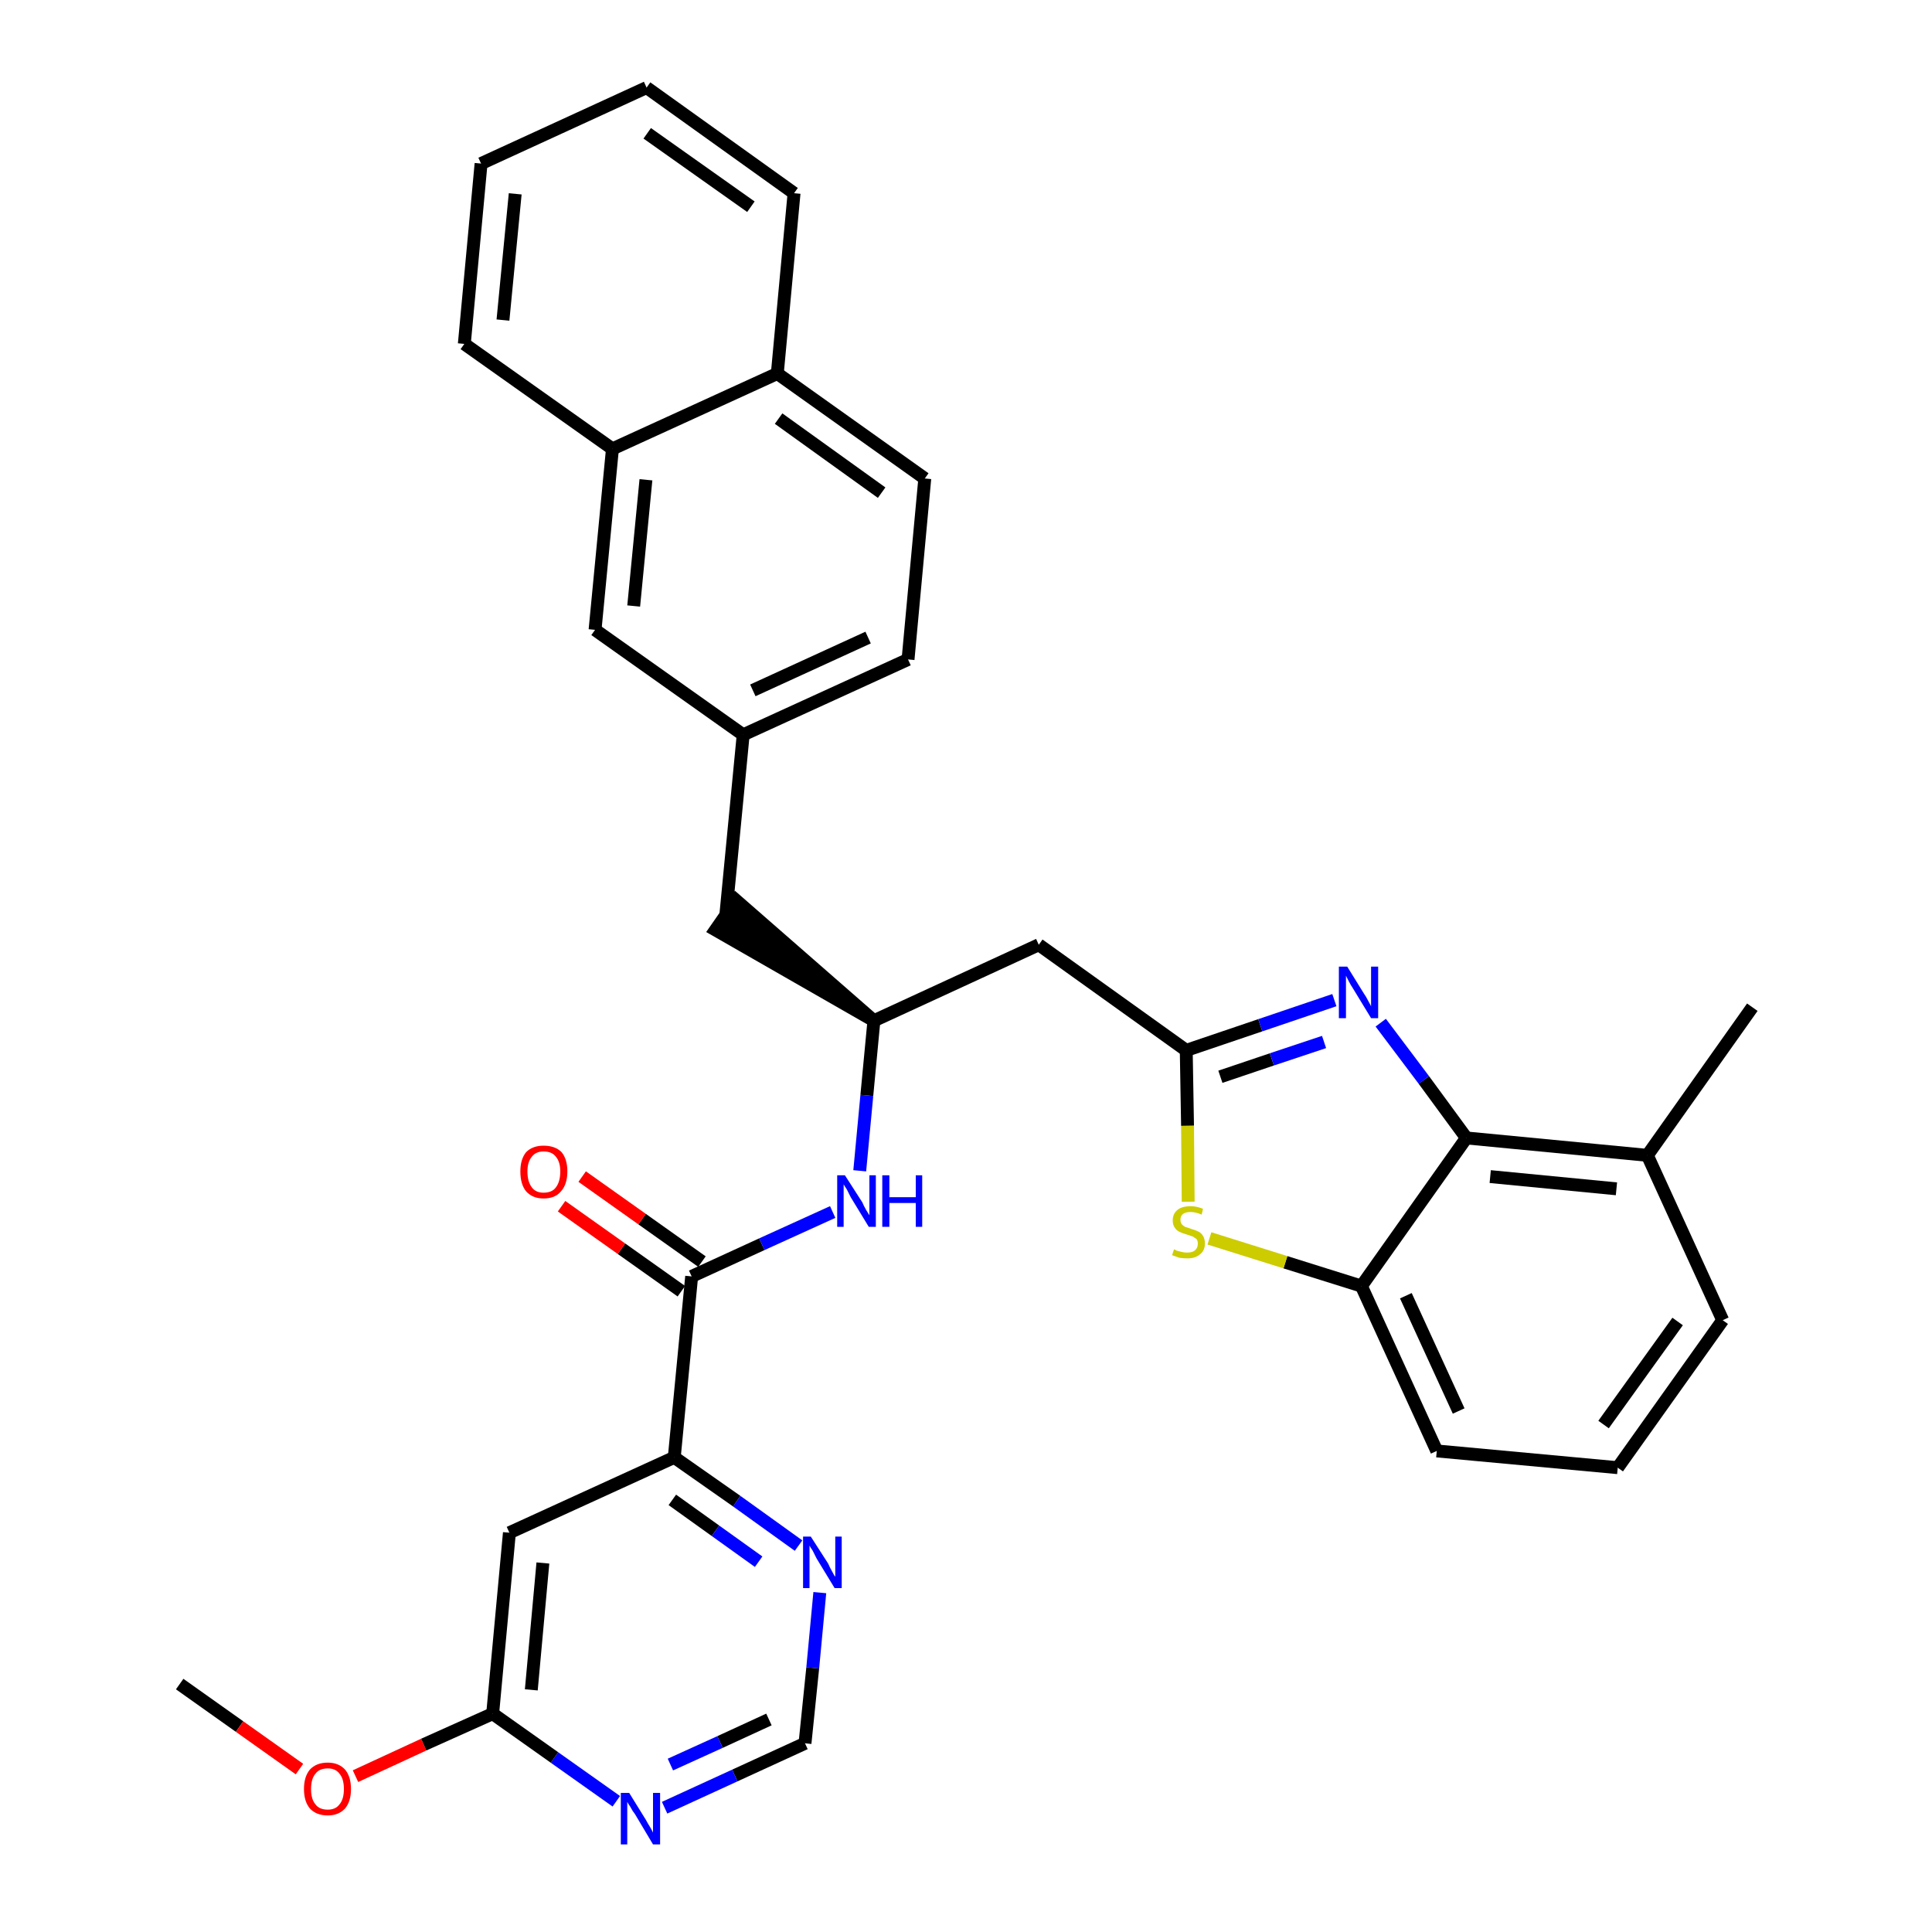 <?xml version='1.0' encoding='iso-8859-1'?>
<svg version='1.1' baseProfile='full'
              xmlns='http://www.w3.org/2000/svg'
                      xmlns:rdkit='http://www.rdkit.org/xml'
                      xmlns:xlink='http://www.w3.org/1999/xlink'
                  xml:space='preserve'
width='300px' height='300px' viewBox='0 0 300 300'>
<!-- END OF HEADER -->
<path class='bond-0 atom-0 atom-1' d='M 27.9,261.5 L 37.2,268.1' style='fill:none;fill-rule:evenodd;stroke:#000000;stroke-width:2.0px;stroke-linecap:butt;stroke-linejoin:miter;stroke-opacity:1' />
<path class='bond-0 atom-0 atom-1' d='M 37.2,268.1 L 46.5,274.7' style='fill:none;fill-rule:evenodd;stroke:#FF0000;stroke-width:2.0px;stroke-linecap:butt;stroke-linejoin:miter;stroke-opacity:1' />
<path class='bond-1 atom-1 atom-2' d='M 55.2,275.8 L 65.8,270.9' style='fill:none;fill-rule:evenodd;stroke:#FF0000;stroke-width:2.0px;stroke-linecap:butt;stroke-linejoin:miter;stroke-opacity:1' />
<path class='bond-1 atom-1 atom-2' d='M 65.8,270.9 L 76.5,266.1' style='fill:none;fill-rule:evenodd;stroke:#000000;stroke-width:2.0px;stroke-linecap:butt;stroke-linejoin:miter;stroke-opacity:1' />
<path class='bond-2 atom-2 atom-3' d='M 76.5,266.1 L 79.1,238.0' style='fill:none;fill-rule:evenodd;stroke:#000000;stroke-width:2.0px;stroke-linecap:butt;stroke-linejoin:miter;stroke-opacity:1' />
<path class='bond-2 atom-2 atom-3' d='M 82.5,262.4 L 84.3,242.7' style='fill:none;fill-rule:evenodd;stroke:#000000;stroke-width:2.0px;stroke-linecap:butt;stroke-linejoin:miter;stroke-opacity:1' />
<path class='bond-33 atom-33 atom-2' d='M 95.7,279.7 L 86.1,272.9' style='fill:none;fill-rule:evenodd;stroke:#0000FF;stroke-width:2.0px;stroke-linecap:butt;stroke-linejoin:miter;stroke-opacity:1' />
<path class='bond-33 atom-33 atom-2' d='M 86.1,272.9 L 76.5,266.1' style='fill:none;fill-rule:evenodd;stroke:#000000;stroke-width:2.0px;stroke-linecap:butt;stroke-linejoin:miter;stroke-opacity:1' />
<path class='bond-3 atom-3 atom-4' d='M 79.1,238.0 L 104.7,226.3' style='fill:none;fill-rule:evenodd;stroke:#000000;stroke-width:2.0px;stroke-linecap:butt;stroke-linejoin:miter;stroke-opacity:1' />
<path class='bond-4 atom-4 atom-5' d='M 104.7,226.3 L 107.4,198.2' style='fill:none;fill-rule:evenodd;stroke:#000000;stroke-width:2.0px;stroke-linecap:butt;stroke-linejoin:miter;stroke-opacity:1' />
<path class='bond-30 atom-4 atom-31' d='M 104.7,226.3 L 114.4,233.1' style='fill:none;fill-rule:evenodd;stroke:#000000;stroke-width:2.0px;stroke-linecap:butt;stroke-linejoin:miter;stroke-opacity:1' />
<path class='bond-30 atom-4 atom-31' d='M 114.4,233.1 L 124.0,240.0' style='fill:none;fill-rule:evenodd;stroke:#0000FF;stroke-width:2.0px;stroke-linecap:butt;stroke-linejoin:miter;stroke-opacity:1' />
<path class='bond-30 atom-4 atom-31' d='M 104.4,232.9 L 111.1,237.7' style='fill:none;fill-rule:evenodd;stroke:#000000;stroke-width:2.0px;stroke-linecap:butt;stroke-linejoin:miter;stroke-opacity:1' />
<path class='bond-30 atom-4 atom-31' d='M 111.1,237.7 L 117.8,242.5' style='fill:none;fill-rule:evenodd;stroke:#0000FF;stroke-width:2.0px;stroke-linecap:butt;stroke-linejoin:miter;stroke-opacity:1' />
<path class='bond-5 atom-5 atom-6' d='M 109.0,195.9 L 99.7,189.3' style='fill:none;fill-rule:evenodd;stroke:#000000;stroke-width:2.0px;stroke-linecap:butt;stroke-linejoin:miter;stroke-opacity:1' />
<path class='bond-5 atom-5 atom-6' d='M 99.7,189.3 L 90.4,182.7' style='fill:none;fill-rule:evenodd;stroke:#FF0000;stroke-width:2.0px;stroke-linecap:butt;stroke-linejoin:miter;stroke-opacity:1' />
<path class='bond-5 atom-5 atom-6' d='M 105.8,200.5 L 96.5,193.9' style='fill:none;fill-rule:evenodd;stroke:#000000;stroke-width:2.0px;stroke-linecap:butt;stroke-linejoin:miter;stroke-opacity:1' />
<path class='bond-5 atom-5 atom-6' d='M 96.5,193.9 L 87.2,187.3' style='fill:none;fill-rule:evenodd;stroke:#FF0000;stroke-width:2.0px;stroke-linecap:butt;stroke-linejoin:miter;stroke-opacity:1' />
<path class='bond-6 atom-5 atom-7' d='M 107.4,198.2 L 118.3,193.2' style='fill:none;fill-rule:evenodd;stroke:#000000;stroke-width:2.0px;stroke-linecap:butt;stroke-linejoin:miter;stroke-opacity:1' />
<path class='bond-6 atom-5 atom-7' d='M 118.3,193.2 L 129.3,188.2' style='fill:none;fill-rule:evenodd;stroke:#0000FF;stroke-width:2.0px;stroke-linecap:butt;stroke-linejoin:miter;stroke-opacity:1' />
<path class='bond-7 atom-7 atom-8' d='M 133.5,181.8 L 134.6,170.1' style='fill:none;fill-rule:evenodd;stroke:#0000FF;stroke-width:2.0px;stroke-linecap:butt;stroke-linejoin:miter;stroke-opacity:1' />
<path class='bond-7 atom-7 atom-8' d='M 134.6,170.1 L 135.7,158.5' style='fill:none;fill-rule:evenodd;stroke:#000000;stroke-width:2.0px;stroke-linecap:butt;stroke-linejoin:miter;stroke-opacity:1' />
<path class='bond-8 atom-8 atom-9' d='M 135.7,158.5 L 114.3,139.8 L 111.1,144.4 Z' style='fill:#000000;fill-rule:evenodd;fill-opacity:1;stroke:#000000;stroke-width:2.0px;stroke-linecap:butt;stroke-linejoin:miter;stroke-opacity:1;' />
<path class='bond-19 atom-8 atom-20' d='M 135.7,158.5 L 161.3,146.7' style='fill:none;fill-rule:evenodd;stroke:#000000;stroke-width:2.0px;stroke-linecap:butt;stroke-linejoin:miter;stroke-opacity:1' />
<path class='bond-9 atom-9 atom-10' d='M 112.7,142.1 L 115.4,114.1' style='fill:none;fill-rule:evenodd;stroke:#000000;stroke-width:2.0px;stroke-linecap:butt;stroke-linejoin:miter;stroke-opacity:1' />
<path class='bond-10 atom-10 atom-11' d='M 115.4,114.1 L 141.0,102.4' style='fill:none;fill-rule:evenodd;stroke:#000000;stroke-width:2.0px;stroke-linecap:butt;stroke-linejoin:miter;stroke-opacity:1' />
<path class='bond-10 atom-10 atom-11' d='M 116.9,107.2 L 134.8,99.0' style='fill:none;fill-rule:evenodd;stroke:#000000;stroke-width:2.0px;stroke-linecap:butt;stroke-linejoin:miter;stroke-opacity:1' />
<path class='bond-34 atom-19 atom-10' d='M 92.4,97.8 L 115.4,114.1' style='fill:none;fill-rule:evenodd;stroke:#000000;stroke-width:2.0px;stroke-linecap:butt;stroke-linejoin:miter;stroke-opacity:1' />
<path class='bond-11 atom-11 atom-12' d='M 141.0,102.4 L 143.6,74.3' style='fill:none;fill-rule:evenodd;stroke:#000000;stroke-width:2.0px;stroke-linecap:butt;stroke-linejoin:miter;stroke-opacity:1' />
<path class='bond-12 atom-12 atom-13' d='M 143.6,74.3 L 120.7,58.0' style='fill:none;fill-rule:evenodd;stroke:#000000;stroke-width:2.0px;stroke-linecap:butt;stroke-linejoin:miter;stroke-opacity:1' />
<path class='bond-12 atom-12 atom-13' d='M 136.9,76.5 L 120.9,65.0' style='fill:none;fill-rule:evenodd;stroke:#000000;stroke-width:2.0px;stroke-linecap:butt;stroke-linejoin:miter;stroke-opacity:1' />
<path class='bond-13 atom-13 atom-14' d='M 120.7,58.0 L 123.3,30.0' style='fill:none;fill-rule:evenodd;stroke:#000000;stroke-width:2.0px;stroke-linecap:butt;stroke-linejoin:miter;stroke-opacity:1' />
<path class='bond-36 atom-18 atom-13' d='M 95.1,69.7 L 120.7,58.0' style='fill:none;fill-rule:evenodd;stroke:#000000;stroke-width:2.0px;stroke-linecap:butt;stroke-linejoin:miter;stroke-opacity:1' />
<path class='bond-14 atom-14 atom-15' d='M 123.3,30.0 L 100.4,13.6' style='fill:none;fill-rule:evenodd;stroke:#000000;stroke-width:2.0px;stroke-linecap:butt;stroke-linejoin:miter;stroke-opacity:1' />
<path class='bond-14 atom-14 atom-15' d='M 116.6,32.1 L 100.5,20.7' style='fill:none;fill-rule:evenodd;stroke:#000000;stroke-width:2.0px;stroke-linecap:butt;stroke-linejoin:miter;stroke-opacity:1' />
<path class='bond-15 atom-15 atom-16' d='M 100.4,13.6 L 74.7,25.4' style='fill:none;fill-rule:evenodd;stroke:#000000;stroke-width:2.0px;stroke-linecap:butt;stroke-linejoin:miter;stroke-opacity:1' />
<path class='bond-16 atom-16 atom-17' d='M 74.7,25.4 L 72.1,53.4' style='fill:none;fill-rule:evenodd;stroke:#000000;stroke-width:2.0px;stroke-linecap:butt;stroke-linejoin:miter;stroke-opacity:1' />
<path class='bond-16 atom-16 atom-17' d='M 80.0,30.1 L 78.1,49.7' style='fill:none;fill-rule:evenodd;stroke:#000000;stroke-width:2.0px;stroke-linecap:butt;stroke-linejoin:miter;stroke-opacity:1' />
<path class='bond-17 atom-17 atom-18' d='M 72.1,53.4 L 95.1,69.7' style='fill:none;fill-rule:evenodd;stroke:#000000;stroke-width:2.0px;stroke-linecap:butt;stroke-linejoin:miter;stroke-opacity:1' />
<path class='bond-18 atom-18 atom-19' d='M 95.1,69.7 L 92.4,97.8' style='fill:none;fill-rule:evenodd;stroke:#000000;stroke-width:2.0px;stroke-linecap:butt;stroke-linejoin:miter;stroke-opacity:1' />
<path class='bond-18 atom-18 atom-19' d='M 100.3,74.5 L 98.4,94.1' style='fill:none;fill-rule:evenodd;stroke:#000000;stroke-width:2.0px;stroke-linecap:butt;stroke-linejoin:miter;stroke-opacity:1' />
<path class='bond-20 atom-20 atom-21' d='M 161.3,146.7 L 184.2,163.1' style='fill:none;fill-rule:evenodd;stroke:#000000;stroke-width:2.0px;stroke-linecap:butt;stroke-linejoin:miter;stroke-opacity:1' />
<path class='bond-21 atom-21 atom-22' d='M 184.2,163.1 L 195.7,159.2' style='fill:none;fill-rule:evenodd;stroke:#000000;stroke-width:2.0px;stroke-linecap:butt;stroke-linejoin:miter;stroke-opacity:1' />
<path class='bond-21 atom-21 atom-22' d='M 195.7,159.2 L 207.2,155.3' style='fill:none;fill-rule:evenodd;stroke:#0000FF;stroke-width:2.0px;stroke-linecap:butt;stroke-linejoin:miter;stroke-opacity:1' />
<path class='bond-21 atom-21 atom-22' d='M 189.5,167.2 L 197.5,164.5' style='fill:none;fill-rule:evenodd;stroke:#000000;stroke-width:2.0px;stroke-linecap:butt;stroke-linejoin:miter;stroke-opacity:1' />
<path class='bond-21 atom-21 atom-22' d='M 197.5,164.5 L 205.6,161.8' style='fill:none;fill-rule:evenodd;stroke:#0000FF;stroke-width:2.0px;stroke-linecap:butt;stroke-linejoin:miter;stroke-opacity:1' />
<path class='bond-35 atom-30 atom-21' d='M 184.5,186.6 L 184.4,174.8' style='fill:none;fill-rule:evenodd;stroke:#CCCC00;stroke-width:2.0px;stroke-linecap:butt;stroke-linejoin:miter;stroke-opacity:1' />
<path class='bond-35 atom-30 atom-21' d='M 184.4,174.8 L 184.2,163.1' style='fill:none;fill-rule:evenodd;stroke:#000000;stroke-width:2.0px;stroke-linecap:butt;stroke-linejoin:miter;stroke-opacity:1' />
<path class='bond-22 atom-22 atom-23' d='M 214.4,158.8 L 221.1,167.7' style='fill:none;fill-rule:evenodd;stroke:#0000FF;stroke-width:2.0px;stroke-linecap:butt;stroke-linejoin:miter;stroke-opacity:1' />
<path class='bond-22 atom-22 atom-23' d='M 221.1,167.7 L 227.7,176.7' style='fill:none;fill-rule:evenodd;stroke:#000000;stroke-width:2.0px;stroke-linecap:butt;stroke-linejoin:miter;stroke-opacity:1' />
<path class='bond-23 atom-23 atom-24' d='M 227.7,176.7 L 255.8,179.4' style='fill:none;fill-rule:evenodd;stroke:#000000;stroke-width:2.0px;stroke-linecap:butt;stroke-linejoin:miter;stroke-opacity:1' />
<path class='bond-23 atom-23 atom-24' d='M 231.4,182.7 L 251.0,184.6' style='fill:none;fill-rule:evenodd;stroke:#000000;stroke-width:2.0px;stroke-linecap:butt;stroke-linejoin:miter;stroke-opacity:1' />
<path class='bond-37 atom-29 atom-23' d='M 211.4,199.7 L 227.7,176.7' style='fill:none;fill-rule:evenodd;stroke:#000000;stroke-width:2.0px;stroke-linecap:butt;stroke-linejoin:miter;stroke-opacity:1' />
<path class='bond-24 atom-24 atom-25' d='M 255.8,179.4 L 272.1,156.4' style='fill:none;fill-rule:evenodd;stroke:#000000;stroke-width:2.0px;stroke-linecap:butt;stroke-linejoin:miter;stroke-opacity:1' />
<path class='bond-25 atom-24 atom-26' d='M 255.8,179.4 L 267.5,205.0' style='fill:none;fill-rule:evenodd;stroke:#000000;stroke-width:2.0px;stroke-linecap:butt;stroke-linejoin:miter;stroke-opacity:1' />
<path class='bond-26 atom-26 atom-27' d='M 267.5,205.0 L 251.2,227.9' style='fill:none;fill-rule:evenodd;stroke:#000000;stroke-width:2.0px;stroke-linecap:butt;stroke-linejoin:miter;stroke-opacity:1' />
<path class='bond-26 atom-26 atom-27' d='M 260.5,205.2 L 249.0,221.2' style='fill:none;fill-rule:evenodd;stroke:#000000;stroke-width:2.0px;stroke-linecap:butt;stroke-linejoin:miter;stroke-opacity:1' />
<path class='bond-27 atom-27 atom-28' d='M 251.2,227.9 L 223.1,225.3' style='fill:none;fill-rule:evenodd;stroke:#000000;stroke-width:2.0px;stroke-linecap:butt;stroke-linejoin:miter;stroke-opacity:1' />
<path class='bond-28 atom-28 atom-29' d='M 223.1,225.3 L 211.4,199.7' style='fill:none;fill-rule:evenodd;stroke:#000000;stroke-width:2.0px;stroke-linecap:butt;stroke-linejoin:miter;stroke-opacity:1' />
<path class='bond-28 atom-28 atom-29' d='M 226.5,219.1 L 218.3,201.2' style='fill:none;fill-rule:evenodd;stroke:#000000;stroke-width:2.0px;stroke-linecap:butt;stroke-linejoin:miter;stroke-opacity:1' />
<path class='bond-29 atom-29 atom-30' d='M 211.4,199.7 L 199.6,196.0' style='fill:none;fill-rule:evenodd;stroke:#000000;stroke-width:2.0px;stroke-linecap:butt;stroke-linejoin:miter;stroke-opacity:1' />
<path class='bond-29 atom-29 atom-30' d='M 199.6,196.0 L 187.8,192.3' style='fill:none;fill-rule:evenodd;stroke:#CCCC00;stroke-width:2.0px;stroke-linecap:butt;stroke-linejoin:miter;stroke-opacity:1' />
<path class='bond-31 atom-31 atom-32' d='M 127.3,247.3 L 126.2,259.0' style='fill:none;fill-rule:evenodd;stroke:#0000FF;stroke-width:2.0px;stroke-linecap:butt;stroke-linejoin:miter;stroke-opacity:1' />
<path class='bond-31 atom-31 atom-32' d='M 126.2,259.0 L 125.0,270.7' style='fill:none;fill-rule:evenodd;stroke:#000000;stroke-width:2.0px;stroke-linecap:butt;stroke-linejoin:miter;stroke-opacity:1' />
<path class='bond-32 atom-32 atom-33' d='M 125.0,270.7 L 114.1,275.7' style='fill:none;fill-rule:evenodd;stroke:#000000;stroke-width:2.0px;stroke-linecap:butt;stroke-linejoin:miter;stroke-opacity:1' />
<path class='bond-32 atom-32 atom-33' d='M 114.1,275.7 L 103.2,280.7' style='fill:none;fill-rule:evenodd;stroke:#0000FF;stroke-width:2.0px;stroke-linecap:butt;stroke-linejoin:miter;stroke-opacity:1' />
<path class='bond-32 atom-32 atom-33' d='M 119.4,267.0 L 111.8,270.5' style='fill:none;fill-rule:evenodd;stroke:#000000;stroke-width:2.0px;stroke-linecap:butt;stroke-linejoin:miter;stroke-opacity:1' />
<path class='bond-32 atom-32 atom-33' d='M 111.8,270.5 L 104.1,274.0' style='fill:none;fill-rule:evenodd;stroke:#0000FF;stroke-width:2.0px;stroke-linecap:butt;stroke-linejoin:miter;stroke-opacity:1' />
<path  class='atom-1' d='M 47.2 277.8
Q 47.2 275.9, 48.1 274.8
Q 49.1 273.7, 50.9 273.7
Q 52.6 273.7, 53.6 274.8
Q 54.5 275.9, 54.5 277.8
Q 54.5 279.7, 53.6 280.8
Q 52.6 281.9, 50.9 281.9
Q 49.1 281.9, 48.1 280.8
Q 47.2 279.7, 47.2 277.8
M 50.9 281.0
Q 52.1 281.0, 52.7 280.2
Q 53.4 279.4, 53.4 277.8
Q 53.4 276.2, 52.7 275.4
Q 52.1 274.6, 50.9 274.6
Q 49.6 274.6, 49.0 275.4
Q 48.3 276.2, 48.3 277.8
Q 48.3 279.4, 49.0 280.2
Q 49.6 281.0, 50.9 281.0
' fill='#FF0000'/>
<path  class='atom-6' d='M 80.8 181.9
Q 80.8 180.0, 81.7 178.9
Q 82.7 177.9, 84.4 177.9
Q 86.2 177.9, 87.2 178.9
Q 88.1 180.0, 88.1 181.9
Q 88.1 183.9, 87.1 185.0
Q 86.2 186.1, 84.4 186.1
Q 82.7 186.1, 81.7 185.0
Q 80.8 183.9, 80.8 181.9
M 84.4 185.2
Q 85.7 185.2, 86.3 184.4
Q 87.0 183.5, 87.0 181.9
Q 87.0 180.4, 86.3 179.6
Q 85.7 178.8, 84.4 178.8
Q 83.2 178.8, 82.6 179.6
Q 81.9 180.4, 81.9 181.9
Q 81.9 183.5, 82.6 184.4
Q 83.2 185.2, 84.4 185.2
' fill='#FF0000'/>
<path  class='atom-7' d='M 131.2 182.5
L 133.9 186.7
Q 134.1 187.2, 134.5 187.9
Q 135.0 188.7, 135.0 188.7
L 135.0 182.5
L 136.0 182.5
L 136.0 190.5
L 134.9 190.5
L 132.1 185.9
Q 131.8 185.3, 131.5 184.7
Q 131.1 184.1, 131.0 183.9
L 131.0 190.5
L 130.0 190.5
L 130.0 182.5
L 131.2 182.5
' fill='#0000FF'/>
<path  class='atom-7' d='M 137.0 182.5
L 138.1 182.5
L 138.1 185.9
L 142.2 185.9
L 142.2 182.5
L 143.2 182.5
L 143.2 190.5
L 142.2 190.5
L 142.2 186.8
L 138.1 186.8
L 138.1 190.5
L 137.0 190.5
L 137.0 182.5
' fill='#0000FF'/>
<path  class='atom-22' d='M 209.2 150.1
L 211.8 154.3
Q 212.1 154.7, 212.5 155.5
Q 212.9 156.2, 212.9 156.3
L 212.9 150.1
L 214.0 150.1
L 214.0 158.1
L 212.9 158.1
L 210.1 153.5
Q 209.7 152.9, 209.4 152.3
Q 209.1 151.7, 209.0 151.5
L 209.0 158.1
L 207.9 158.1
L 207.9 150.1
L 209.2 150.1
' fill='#0000FF'/>
<path  class='atom-30' d='M 182.3 194.0
Q 182.4 194.0, 182.7 194.2
Q 183.1 194.3, 183.5 194.4
Q 183.9 194.5, 184.3 194.5
Q 185.1 194.5, 185.5 194.2
Q 186.0 193.8, 186.0 193.1
Q 186.0 192.7, 185.8 192.4
Q 185.5 192.2, 185.2 192.0
Q 184.9 191.9, 184.3 191.7
Q 183.6 191.5, 183.2 191.3
Q 182.7 191.1, 182.4 190.6
Q 182.1 190.2, 182.1 189.5
Q 182.1 188.5, 182.8 187.9
Q 183.5 187.3, 184.9 187.3
Q 185.8 187.3, 186.8 187.7
L 186.6 188.6
Q 185.6 188.2, 184.9 188.2
Q 184.1 188.2, 183.7 188.5
Q 183.3 188.8, 183.3 189.4
Q 183.3 189.8, 183.5 190.1
Q 183.7 190.3, 184.0 190.5
Q 184.4 190.6, 184.9 190.8
Q 185.6 191.0, 186.0 191.2
Q 186.5 191.4, 186.8 191.9
Q 187.1 192.4, 187.1 193.1
Q 187.1 194.2, 186.3 194.8
Q 185.6 195.4, 184.4 195.4
Q 183.7 195.4, 183.1 195.3
Q 182.6 195.1, 182.0 194.9
L 182.3 194.0
' fill='#CCCC00'/>
<path  class='atom-31' d='M 125.9 238.6
L 128.6 242.8
Q 128.8 243.3, 129.2 244.0
Q 129.6 244.8, 129.7 244.8
L 129.7 238.6
L 130.7 238.6
L 130.7 246.6
L 129.6 246.6
L 126.8 242.0
Q 126.5 241.4, 126.2 240.8
Q 125.8 240.2, 125.7 240.0
L 125.7 246.6
L 124.7 246.6
L 124.7 238.6
L 125.9 238.6
' fill='#0000FF'/>
<path  class='atom-33' d='M 97.7 278.4
L 100.3 282.6
Q 100.5 283.0, 101.0 283.8
Q 101.4 284.5, 101.4 284.6
L 101.4 278.4
L 102.5 278.4
L 102.5 286.4
L 101.4 286.4
L 98.6 281.7
Q 98.2 281.2, 97.9 280.6
Q 97.5 280.0, 97.4 279.8
L 97.4 286.4
L 96.4 286.4
L 96.4 278.4
L 97.7 278.4
' fill='#0000FF'/>
</svg>
